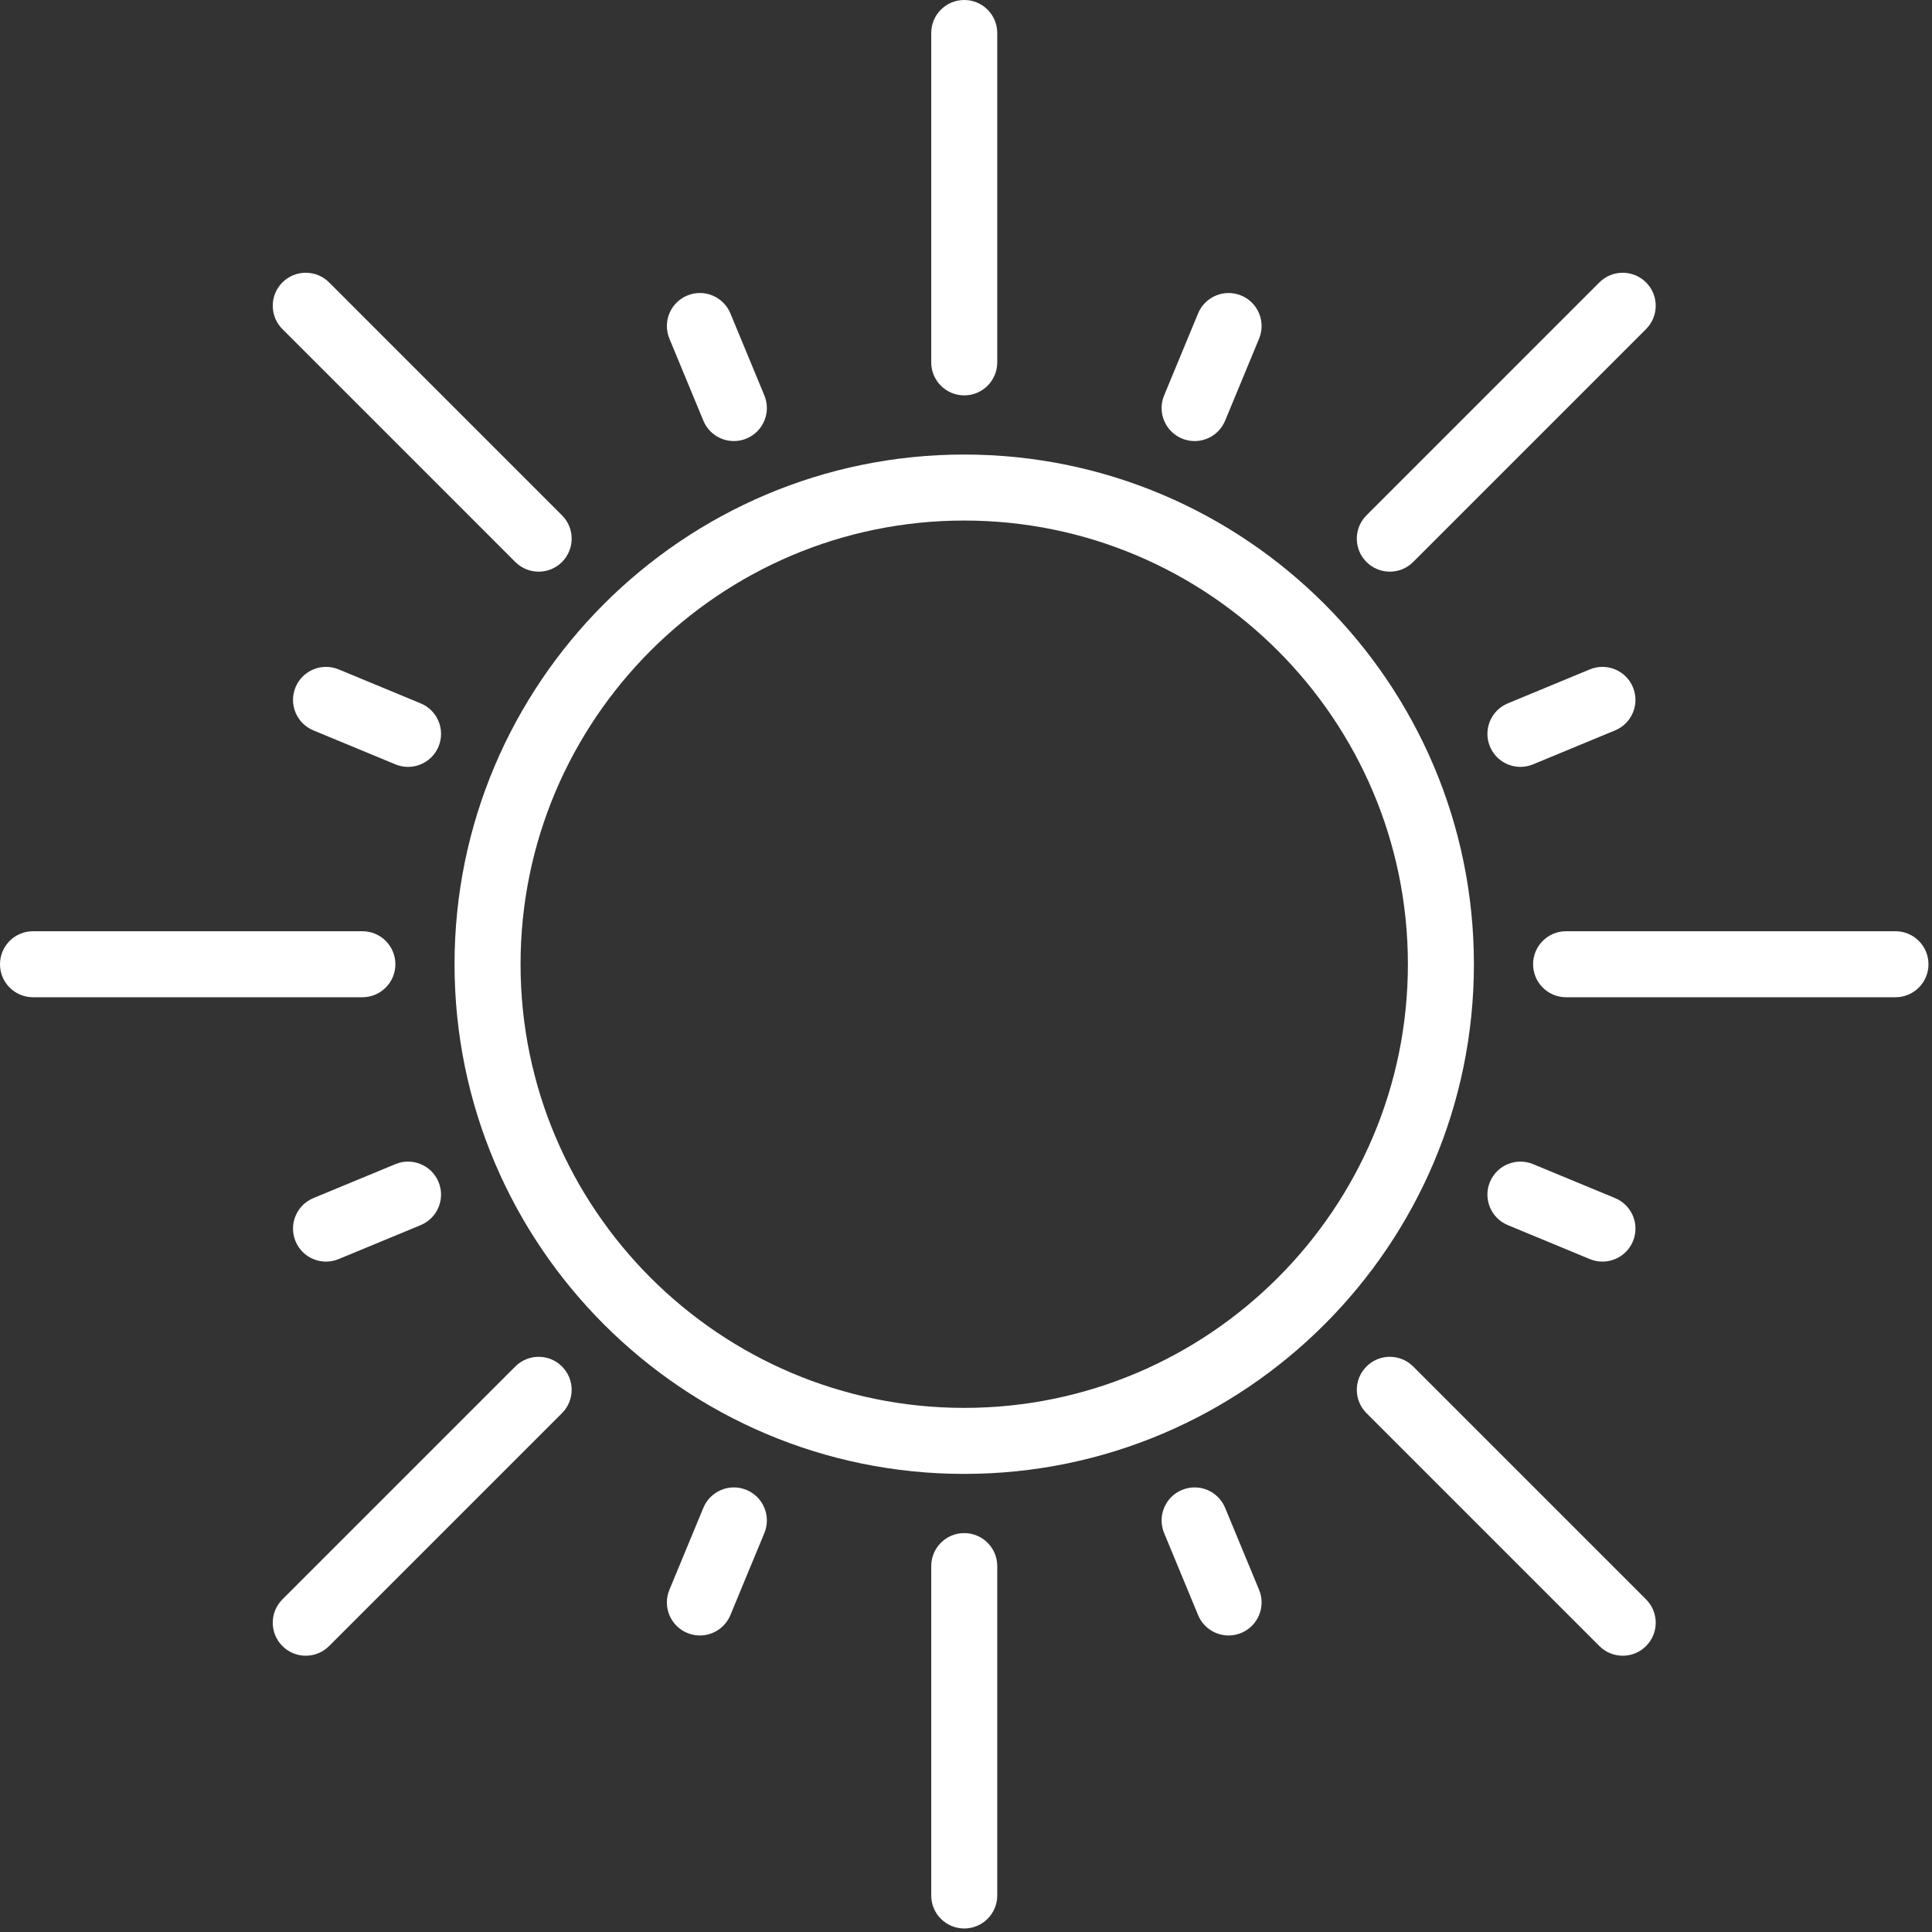 <?xml version="1.0" encoding="UTF-8"?>
<svg width="439px" height="439px" viewBox="0 0 439 439" version="1.1" xmlns="http://www.w3.org/2000/svg" xmlns:xlink="http://www.w3.org/1999/xlink">
    <rect x="0" y="0" width="439" height="439" fill="#333333" stroke="none"/>
    <!-- Generator: Sketch 49.3 (51167) - http://www.bohemiancoding.com/sketch -->
    <title>011-sun</title>
    <desc>Created with Sketch.</desc>
    <defs></defs>
    <g id="Page-1" stroke="none" stroke-width="1" fill="none" fill-rule="evenodd">
        <g id="011-sun" fill="#FFFFFF" fill-rule="nonzero">
            <path d="M219.097,103.283 C155.238,103.283 103.284,155.236 103.284,219.096 C103.284,282.955 155.238,334.909 219.097,334.909 C282.956,334.909 334.91,282.955 334.91,219.096 C334.91,155.237 282.957,103.283 219.097,103.283 Z M219.097,319.908 C163.509,319.908 118.284,274.684 118.284,219.095 C118.284,163.507 163.509,118.282 219.097,118.282 C274.685,118.282 319.91,163.508 319.91,219.096 C319.91,274.684 274.686,319.908 219.097,319.908 Z" id="Shape"></path>
            <path d="M219.1,348.358 C214.958,348.358 211.6,351.716 211.6,355.858 L211.6,430.7 C211.6,434.842 214.958,438.2 219.1,438.2 C223.242,438.2 226.6,434.842 226.6,430.7 L226.6,355.858 C226.6,351.716 223.242,348.358 219.1,348.358 Z" id="Shape"></path>
            <path d="M219.1,89.842 C223.242,89.842 226.6,86.484 226.6,82.342 L226.6,7.5 C226.6,3.358 223.242,0 219.1,0 C214.958,0 211.6,3.358 211.6,7.5 L211.6,82.342 C211.6,86.484 214.958,89.842 219.1,89.842 Z" id="Shape"></path>
            <path d="M117.094,310.499 L64.173,363.42 C61.244,366.349 61.244,371.097 64.173,374.026 C65.637,375.491 67.557,376.223 69.476,376.223 C71.395,376.223 73.315,375.491 74.779,374.026 L127.7,321.105 C130.629,318.176 130.629,313.428 127.7,310.499 C124.773,307.57 120.024,307.57 117.094,310.499 Z" id="Shape"></path>
            <path d="M315.802,129.897 C317.721,129.897 319.641,129.165 321.105,127.7 L374.026,74.779 C376.955,71.85 376.955,67.102 374.026,64.173 C371.097,61.244 366.348,61.244 363.42,64.173 L310.499,117.094 C307.57,120.023 307.57,124.771 310.499,127.7 C311.964,129.165 313.883,129.897 315.802,129.897 Z" id="Shape"></path>
            <path d="M89.842,219.1 C89.842,214.958 86.484,211.6 82.342,211.6 L7.5,211.6 C3.358,211.6 0,214.958 0,219.1 C0,223.242 3.358,226.6 7.5,226.6 L82.342,226.6 C86.484,226.6 89.842,223.242 89.842,219.1 Z" id="Shape"></path>
            <path d="M430.7,211.6 L355.858,211.6 C351.716,211.6 348.358,214.958 348.358,219.1 C348.358,223.242 351.716,226.6 355.858,226.6 L430.7,226.6 C434.842,226.6 438.2,223.242 438.2,219.1 C438.2,214.958 434.842,211.6 430.7,211.6 Z" id="Shape"></path>
            <path d="M117.094,127.701 C118.558,129.166 120.478,129.898 122.397,129.898 C124.316,129.898 126.236,129.166 127.7,127.701 C130.629,124.772 130.629,120.024 127.7,117.095 L74.779,64.173 C71.85,61.244 67.101,61.244 64.173,64.173 C61.244,67.102 61.244,71.85 64.173,74.779 L117.094,127.701 Z" id="Shape"></path>
            <path d="M321.106,310.499 C318.177,307.57 313.428,307.57 310.5,310.499 C307.571,313.428 307.571,318.177 310.5,321.105 L363.421,374.026 C364.885,375.491 366.805,376.223 368.724,376.223 C370.643,376.223 372.563,375.491 374.027,374.026 C376.956,371.097 376.956,366.348 374.027,363.42 L321.106,310.499 Z" id="Shape"></path>
            <path d="M278.377,342.611 C276.792,338.784 272.405,336.967 268.578,338.551 C264.751,340.136 262.933,344.523 264.518,348.35 L272.237,366.989 C273.433,369.878 276.226,371.622 279.169,371.622 C280.125,371.622 281.097,371.438 282.036,371.049 C285.863,369.464 287.681,365.077 286.096,361.25 L278.377,342.611 Z" id="Shape"></path>
            <path d="M159.823,95.589 C161.019,98.478 163.812,100.221 166.755,100.221 C167.711,100.221 168.683,100.037 169.622,99.648 C173.449,98.063 175.267,93.676 173.682,89.849 L165.963,71.21 C164.378,67.383 159.992,65.565 156.164,67.15 C152.337,68.735 150.519,73.122 152.104,76.949 L159.823,95.589 Z" id="Shape"></path>
            <path d="M169.622,338.551 C165.797,336.967 161.408,338.784 159.823,342.611 L152.104,361.25 C150.519,365.077 152.337,369.464 156.164,371.049 C157.102,371.438 158.074,371.622 159.031,371.622 C161.974,371.622 164.767,369.878 165.963,366.989 L173.682,348.35 C175.266,344.523 173.448,340.136 169.622,338.551 Z" id="Shape"></path>
            <path d="M268.578,99.649 C269.516,100.038 270.488,100.222 271.445,100.222 C274.388,100.222 277.181,98.478 278.377,95.59 L286.096,76.951 C287.681,73.124 285.863,68.737 282.036,67.152 C278.211,65.568 273.821,67.385 272.237,71.212 L264.518,89.851 C262.934,93.677 264.752,98.064 268.578,99.649 Z" id="Shape"></path>
            <path d="M89.85,264.519 L71.211,272.238 C67.384,273.823 65.566,278.21 67.151,282.037 C68.347,284.926 71.14,286.669 74.083,286.669 C75.039,286.669 76.011,286.485 76.95,286.096 L95.589,278.377 C99.416,276.792 101.234,272.405 99.649,268.578 C98.064,264.751 93.678,262.934 89.85,264.519 Z" id="Shape"></path>
            <path d="M371.049,156.164 C369.464,152.337 365.077,150.519 361.25,152.104 L342.611,159.823 C338.784,161.408 336.966,165.795 338.551,169.622 C339.747,172.511 342.54,174.254 345.483,174.254 C346.439,174.254 347.411,174.07 348.35,173.681 L366.989,165.962 C370.816,164.378 372.634,159.991 371.049,156.164 Z" id="Shape"></path>
            <path d="M95.589,159.823 L76.95,152.104 C73.125,150.521 68.736,152.337 67.151,156.164 C65.566,159.991 67.384,164.378 71.211,165.963 L89.85,173.682 C90.788,174.07 91.76,174.255 92.717,174.255 C95.66,174.255 98.453,172.511 99.649,169.623 C101.234,165.794 99.416,161.407 95.589,159.823 Z" id="Shape"></path>
            <path d="M338.551,268.578 C336.966,272.405 338.784,276.792 342.611,278.377 L361.25,286.096 C362.188,286.484 363.16,286.669 364.117,286.669 C367.06,286.669 369.853,284.925 371.049,282.037 C372.634,278.21 370.816,273.823 366.989,272.238 L348.35,264.519 C344.525,262.935 340.136,264.751 338.551,268.578 Z" id="Shape"></path>
        </g>
    </g>
</svg>